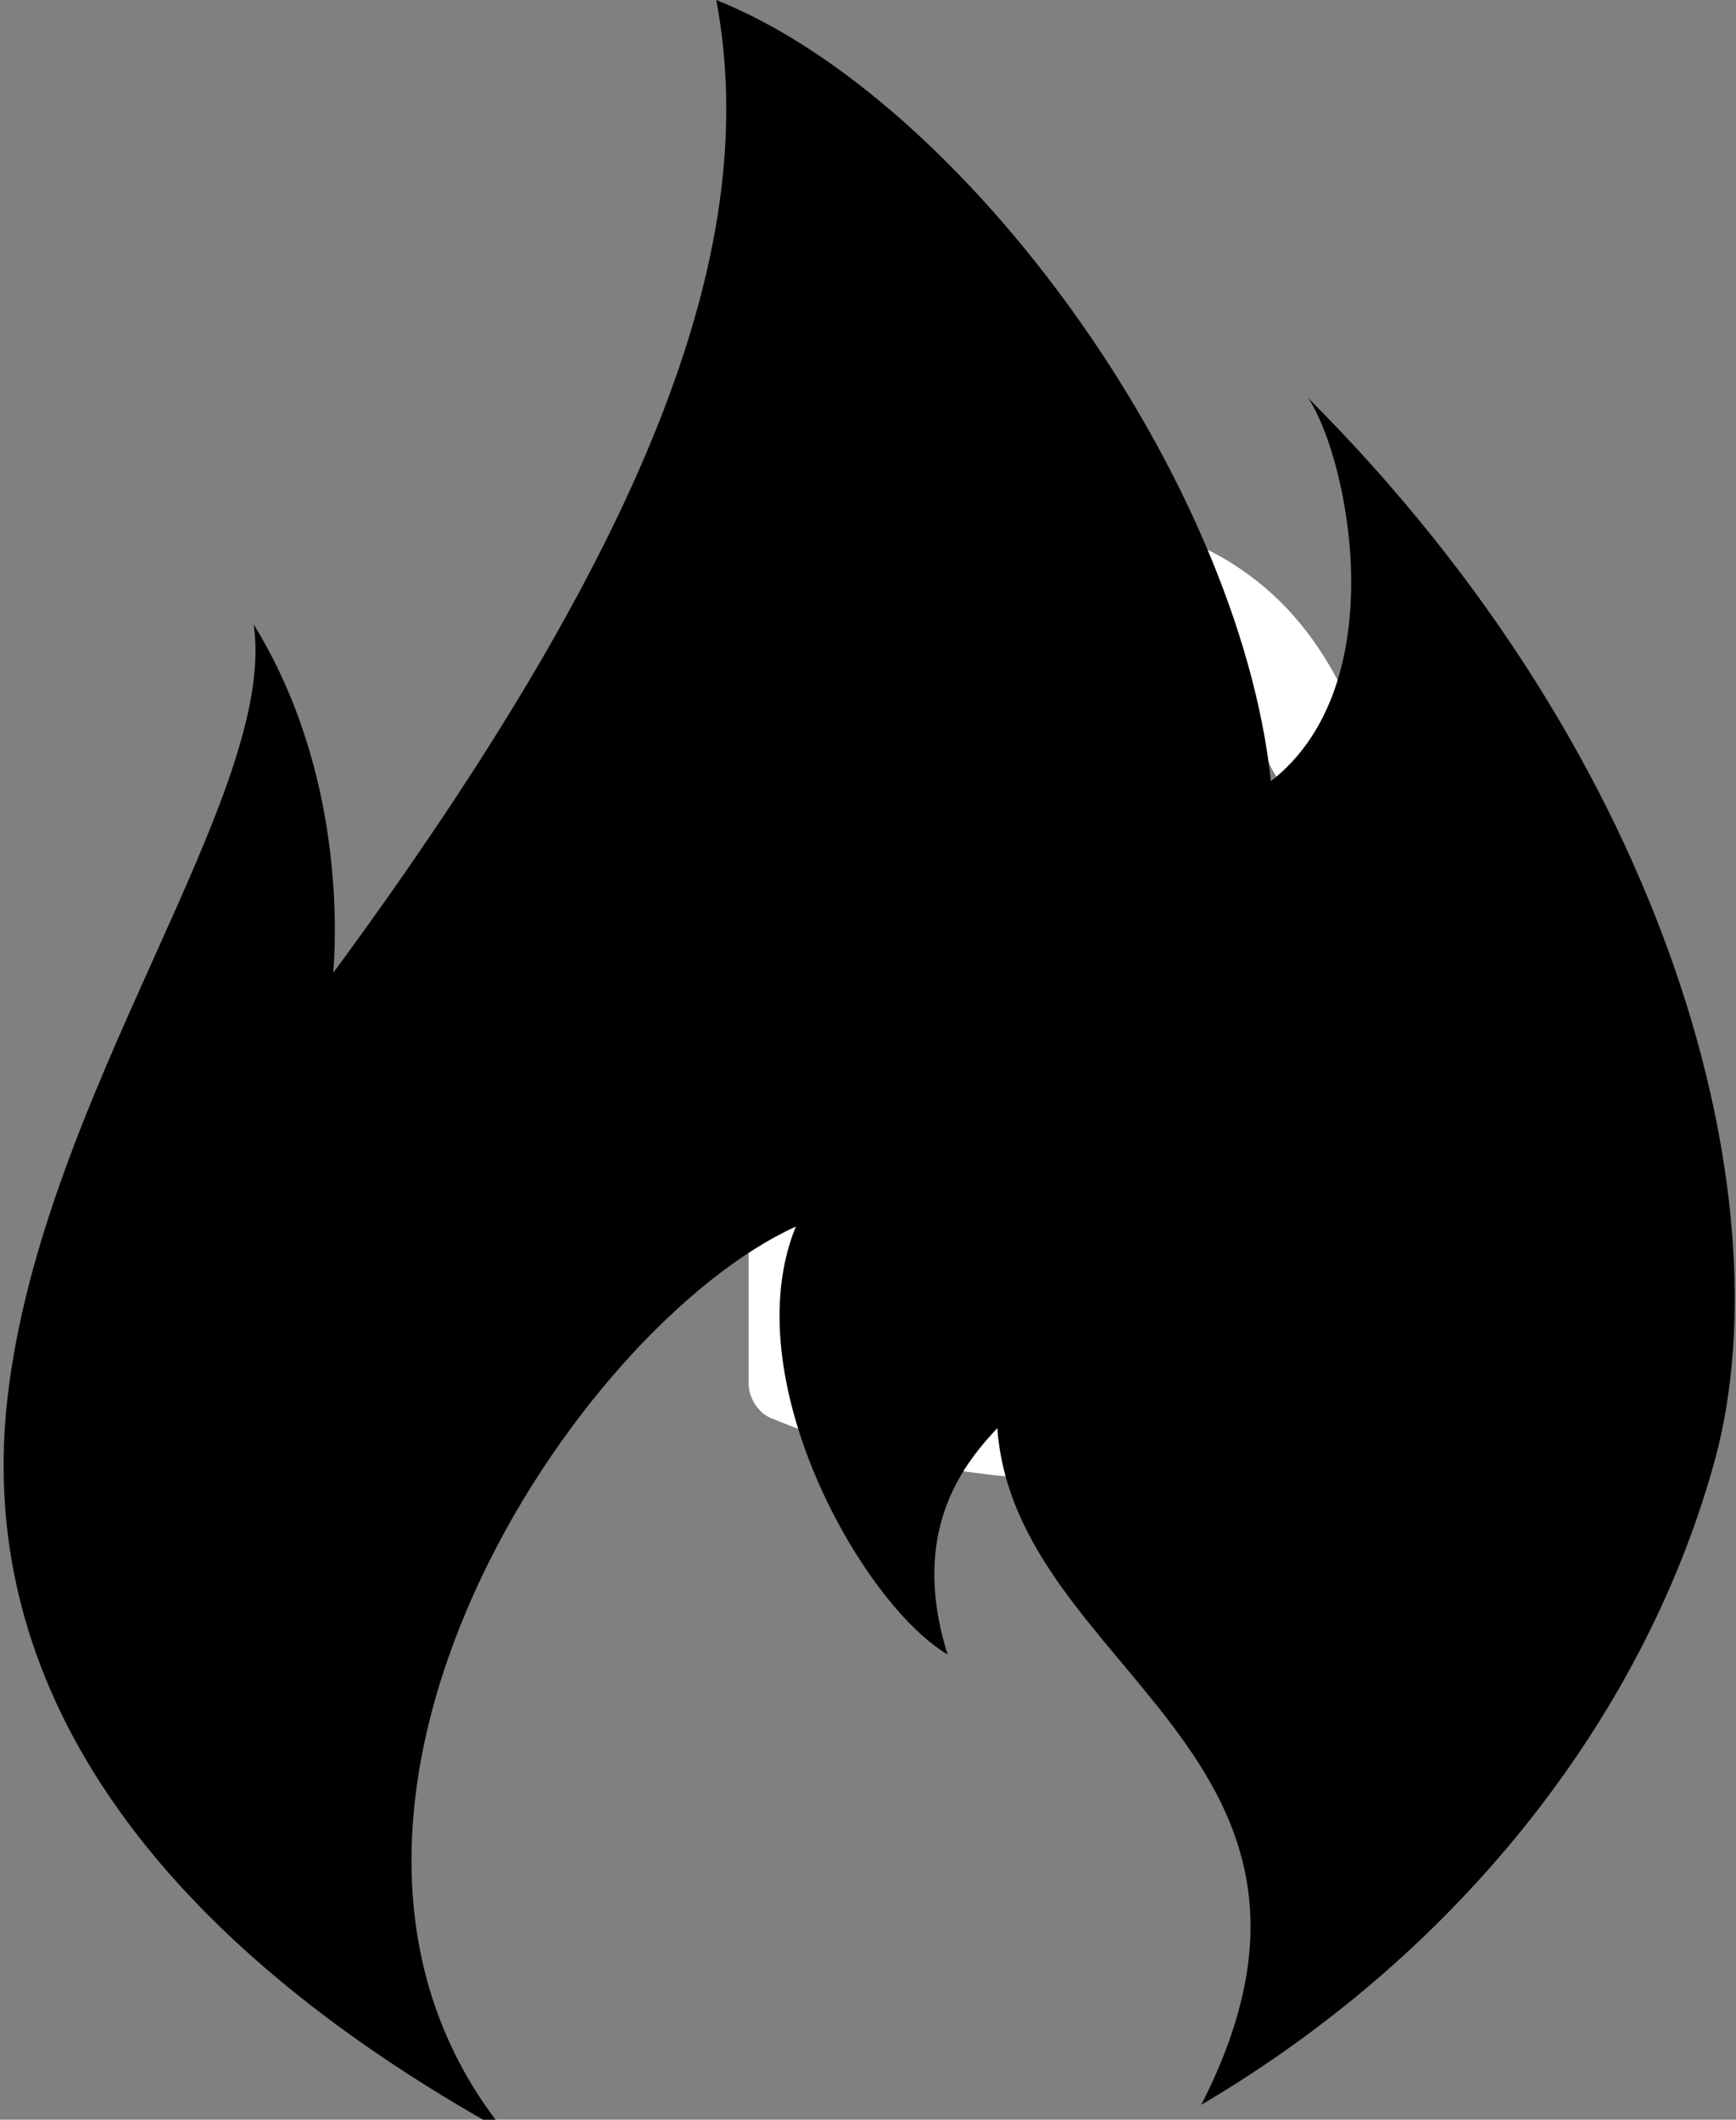 <?xml version="1.0" encoding="utf-8"?>
<!-- Generator: Adobe Illustrator 24.2.1, SVG Export Plug-In . SVG Version: 6.00 Build 0)  -->
<!DOCTYPE svg PUBLIC "-//W3C//DTD SVG 1.1//EN" "http://www.w3.org/Graphics/SVG/1.1/DTD/svg11.dtd">
<svg version="1.1" id="Layer_1" xmlns:x="http://ns.adobe.com/Extensibility/1.0/" xmlns:i="http://ns.adobe.com/AdobeIllustrator/10.0/" xmlns:graph="http://ns.adobe.com/Graphs/1.0/"
	 xmlns="http://www.w3.org/2000/svg" xmlns:xlink="http://www.w3.org/1999/xlink" x="0px" y="0px" viewBox="0 0 69.8 85.2"
	 style="enable-background:new 0 0 69.8 85.2;" xml:space="preserve">
<rect x="0" y="0" width="69.8" height="85.2" fill="#808080" stroke="none"/>
<style type="text/css">
	.st0{fill:none;}
	.st1{fill:#FFFFFF;}
</style>
<g>
	<path class="st0" d="M43.4,42.2c-1.7,0-3,1.4-3,3.1c0,1.1,0.6,2.1,1.5,2.6v5.1c0,0.9,0.7,1.6,1.5,1.6c0.8,0,1.5-0.7,1.5-1.6v-5.1
		c0.9-0.5,1.5-1.5,1.5-2.6C46.5,43.6,45.1,42.2,43.4,42.2z"/>
	<path class="st0" d="M43.4,24.9c-4,0-7.3,3.4-7.3,7.5v5.7c2.4-0.5,4.8-0.8,7.3-0.8c2.5,0,4.9,0.3,7.3,0.8v0l-1-0.3l1,0.3v-5.7
		C50.7,28.2,47.4,24.9,43.4,24.9z"/>
	<path class="st1" d="M51.1,38.1c-2.4-0.5-4.8-0.8-7.3-0.8c-2.5,0-4.9,0.3-7.3,0.8v-5.7c0-4.1,3.3-7.5,7.3-7.5c2.4,0,4.6,1.2,6,3.2
		c0.4,0.6,0.6,1.2,0.9,1.8c0.3,0.7,0.6,1.7,1.4,1.9c0.7,0.2,1.6,0,2.1-0.6c0.8-0.9,0.4-2.1,0-3c-0.9-2-2.2-3.8-4-5.1
		c-1.9-1.4-4.1-2.1-6.4-2.1c-6.1,0-11.1,5.1-11.1,11.4v6.8c-0.6,0.2-1.1,0.4-1.7,0.6c-0.5,0.2-0.9,0.7-0.9,1.3v14.5
		c0,0.6,0.4,1.2,0.9,1.4c4.1,1.7,8.4,2.5,12.8,2.5c4.4,0,8.7-0.8,12.8-2.5c0.5-0.2,0.9-0.8,0.9-1.4c0,0,0-14.5,0-14.5
		c0-0.6-0.4-1.1-0.9-1.3c-0.2-0.1-0.5-0.2-0.7-0.3c-0.3-0.1-0.7-0.3-1-0.4l-2-0.6 M45.4,47.9v5.1c0,0.9-0.7,1.5-1.5,1.5
		c-0.8,0-1.5-0.7-1.5-1.5v-5.1c-0.9-0.5-1.5-1.5-1.5-2.6c0-1.7,1.4-3.1,3-3.1c1.7,0,3,1.4,3,3.1C46.9,46.4,46.2,47.4,45.4,47.9z"/>
</g>
<path d="M51.1,31.4C49.8,19.2,38.8,4,28.8,0c1.8,9.6-2.3,21.3-15.4,39.1c0.1-1.3,0.5-8-3.2-14c1,6.8-8.5,18.8-9.9,31.1
	s6.8,22,19.3,29.1h0.4C10.3,72.6,23.2,53.3,32,49.3c-2.5,6.1,2.7,15.2,6.1,17.2c-1.6-5.1,0.8-7.8,2-9.1c0.7,9.8,15.4,13.1,8.2,27.2
	c10.7-6.3,18-16,20.7-26.1c2.7-10.3-1.7-27.8-16.4-42.5C54.2,18.4,56.1,27.5,51.1,31.4z"/>
</svg>
